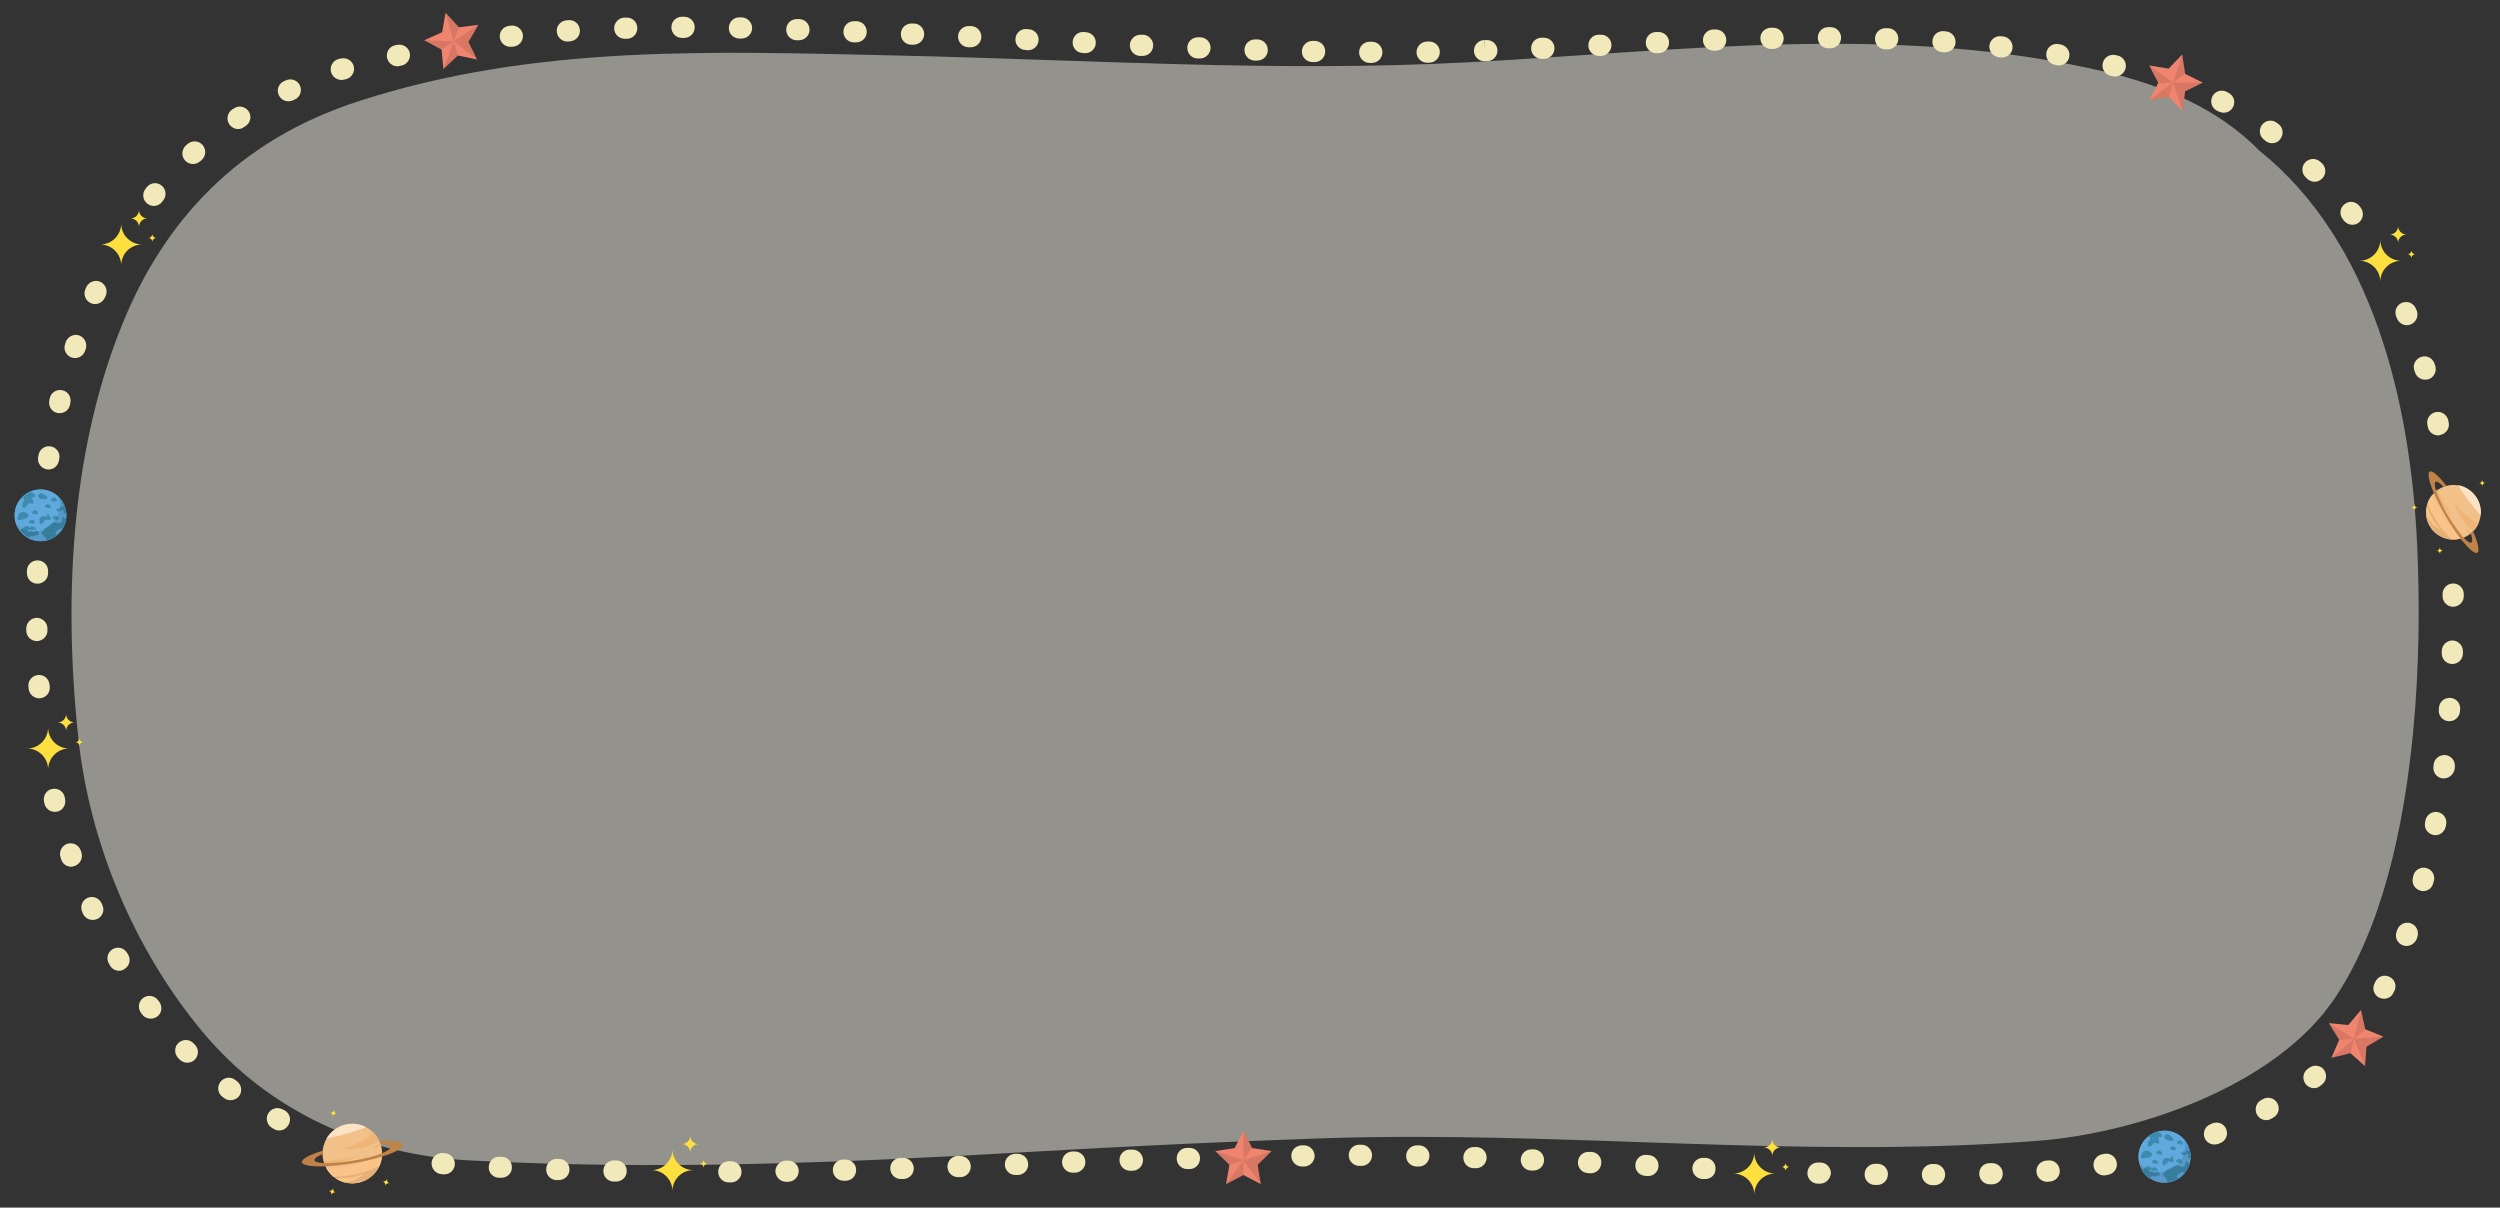 <?xml version="1.0" encoding="utf-8"?>
<!-- Generator: Adobe Illustrator 23.1.0, SVG Export Plug-In . SVG Version: 6.00 Build 0)  -->
<svg version="1.1" id="레이어_1" xmlns="http://www.w3.org/2000/svg" xmlns:xlink="http://www.w3.org/1999/xlink" x="0px"
	 y="0px" width="1180px" height="570px" viewBox="0 0 1180 570" style="enable-background:new 0 0 1180 570;" xml:space="preserve">
<rect x="0" y="0" width="1180" height="570" fill="#333333" stroke="none"/>
<g>
	<path style="opacity:0.5;fill:#F5F3E9;" d="M58.2,151.9c19.3-47,53.4-85.6,111.3-104.2C252.6,20.8,337,24.3,423.3,26.2
		c89.9,2,179.9,8,269.8,3.2c100.3-5.3,202.2-18.9,301.4,4.7c25.9,6.2,52.4,17,71.8,36.9c53.6,42.9,71.5,118.7,74.6,186.3
		c1.2,26.2,1.1,57.1-1.9,88.2c-4.4,45.9-14.9,92.4-36.6,125.1c-27.8,42-93.5,64.1-139.8,67.8c-112.8,8.9-226.6-5-338.9-1.1
		c-46.5,1.6-93,3.8-139.5,6.5c-87.6,5.1-175.1,8.6-262.8,3.9c-49-2.6-94.6-23.1-125.9-60.8C63.3,448.2,42.3,397.9,37,348.6
		C29.3,276.9,34.9,208.4,58.2,151.9z"/>
	<path style="fill:#F2E9BA;" d="M912.1,559.4c-2.7,0-5-2.2-5-5c0-2.8,2.2-5,5-5l1,0c0,0,0,0,0,0c2.7,0,5,2.2,5,5c0,2.8-2.2,5-5,5
		L912.1,559.4C912.2,559.4,912.1,559.4,912.1,559.4z M886.1,559.3C886,559.3,886,559.3,886.1,559.3l-1.1,0c-2.8,0-5-2.3-4.9-5.1
		c0-2.7,2.3-4.9,5-4.9c0,0,0,0,0.1,0l1,0c2.8,0,5,2.3,4.9,5.1C891,557.1,888.8,559.3,886.1,559.3z M939.2,559c-2.7,0-4.9-2.1-5-4.9
		c-0.1-2.8,2.1-5.1,4.9-5.1l1,0c0.1,0,0.1,0,0.2,0c2.7,0,4.9,2.1,5,4.8c0.1,2.8-2.1,5.1-4.8,5.2l-1,0C939.3,559,939.2,559,939.2,559
		z M859,558.7c0,0-0.1,0-0.1,0l-1,0c-2.8-0.1-4.9-2.4-4.8-5.2s2.4-4.9,5.2-4.8l1,0c2.8,0.1,4.9,2.4,4.9,5.1
		C863.9,556.6,861.7,558.7,859,558.7z M344,558.1c-2.8,0-5-2.2-5-5c0-2.8,2.2-5,5-5l1,0c0,0,0,0,0,0c2.7,0,5,2.2,5,5
		c0,2.8-2.2,5-5,5L344,558.1C344,558.1,344,558.1,344,558.1z M371,557.8c-2.7,0-4.9-2.2-5-4.9c0-2.8,2.2-5,4.9-5.1l1,0
		c0,0,0,0,0.1,0c2.7,0,5,2.2,5,4.9c0,2.8-2.2,5-4.9,5.1L371,557.8C371.1,557.8,371.1,557.8,371,557.8z M966.2,557.8
		c-2.6,0-4.8-2-5-4.7c-0.2-2.8,1.9-5.1,4.7-5.3l1-0.1c2.7-0.2,5.1,1.9,5.3,4.7c0.2,2.8-1.9,5.1-4.7,5.3l-1,0.1
		C966.4,557.8,966.3,557.8,966.2,557.8z M290.8,557.7c0,0-0.1,0-0.1,0l-1,0c-2.8,0-5-2.3-4.9-5.1c0-2.7,2.3-4.9,5-4.9
		c0,0,0.1,0,0.1,0l1,0c2.8,0.1,5,2.3,4.9,5.1C295.8,555.6,293.5,557.7,290.8,557.7z M398.1,557.3c-2.7,0-4.9-2.2-5-4.9
		c-0.1-2.8,2.1-5.1,4.9-5.1l1,0c2.8,0,5.1,2.1,5.1,4.9s-2.1,5.1-4.9,5.1l-1,0C398.2,557.3,398.1,557.3,398.1,557.3z M263.8,557
		c-0.1,0-0.1,0-0.2,0l-1,0c-2.8-0.1-4.9-2.4-4.8-5.2c0.1-2.8,2.4-4.9,5.2-4.8l1,0c2.8,0.1,4.9,2.4,4.8,5.2
		C268.7,554.9,266.4,557,263.8,557z M425.2,556.5c-2.7,0-4.9-2.1-5-4.9c-0.1-2.8,2.1-5.1,4.9-5.1l1,0c2.8-0.1,5.1,2.1,5.2,4.8
		c0.1,2.8-2.1,5.1-4.8,5.2l-1,0C425.2,556.5,425.2,556.5,425.2,556.5z M804.9,556.5c-0.1,0-0.2,0-0.3,0l-1,0
		c-2.8-0.1-4.9-2.5-4.8-5.2c0.1-2.8,2.5-4.9,5.2-4.8l1,0c2.8,0.1,4.9,2.5,4.7,5.2C809.8,554.4,807.6,556.5,804.9,556.5z
		 M236.7,555.9c-0.1,0-0.2,0-0.3,0l-1,0c-2.8-0.1-4.9-2.5-4.7-5.2c0.1-2.8,2.5-4.9,5.2-4.7l1,0c2.8,0.1,4.9,2.5,4.7,5.2
		C241.6,553.8,239.4,555.9,236.7,555.9z M452.2,555.6c-2.7,0-4.9-2.1-5-4.8c-0.1-2.8,2.1-5.1,4.8-5.2l1,0c2.8-0.1,5.1,2,5.2,4.8
		c0.1,2.8-2,5.1-4.8,5.2l-1,0C452.3,555.6,452.3,555.6,452.2,555.6z M777.9,555.1c-0.1,0-0.2,0-0.3,0l-1-0.1
		c-2.8-0.1-4.9-2.5-4.7-5.2c0.1-2.8,2.5-4.9,5.2-4.7l1,0.1c2.8,0.1,4.9,2.5,4.7,5.3C782.7,553.1,780.5,555.1,777.9,555.1z
		 M993.1,554.8c-2.4,0-4.5-1.7-4.9-4.2c-0.5-2.7,1.4-5.3,4.1-5.8l1-0.2c2.7-0.5,5.3,1.3,5.8,4.1c0.5,2.7-1.3,5.3-4.1,5.8l-1,0.2
		C993.7,554.8,993.4,554.8,993.1,554.8z M479.3,554.6c-2.7,0-4.9-2.1-5-4.8c-0.1-2.8,2-5.1,4.8-5.2l1,0c2.8-0.1,5.1,2,5.2,4.8
		c0.1,2.8-2,5.1-4.8,5.2l-1,0C479.4,554.6,479.3,554.6,479.3,554.6z M209.7,554.3c-0.1,0-0.2,0-0.3,0l-1-0.1
		c-2.8-0.2-4.8-2.6-4.7-5.3s2.6-4.8,5.3-4.7l1,0.1c2.8,0.2,4.8,2.6,4.7,5.3C214.5,552.3,212.3,554.3,209.7,554.3z M750.8,553.8
		c-0.1,0-0.2,0-0.3,0l-1-0.1c-2.8-0.1-4.9-2.5-4.7-5.3c0.1-2.8,2.5-4.9,5.3-4.7l1,0c2.8,0.1,4.9,2.5,4.7,5.2
		C755.7,551.7,753.5,553.8,750.8,553.8z M506.3,553.5c-2.7,0-4.9-2.1-5-4.8c-0.1-2.8,2-5.1,4.8-5.2l1,0c2.8-0.1,5.1,2.1,5.2,4.8
		c0.1,2.8-2.1,5.1-4.8,5.2l-1,0C506.4,553.5,506.4,553.5,506.3,553.5z M533.4,552.6c-2.7,0-4.9-2.1-5-4.9c-0.1-2.8,2.1-5.1,4.9-5.1
		l1,0c2.8-0.1,5.1,2.1,5.2,4.8c0.1,2.8-2.1,5.1-4.8,5.2l-1,0C533.5,552.6,533.4,552.6,533.4,552.6z M723.8,552.5c-0.1,0-0.1,0-0.2,0
		l-1,0c-2.8-0.1-4.9-2.5-4.8-5.2c0.1-2.8,2.5-4.9,5.2-4.8l1,0c2.8,0.1,4.9,2.5,4.8,5.2C728.7,550.4,726.5,552.5,723.8,552.5z
		 M560.4,551.8c-2.7,0-4.9-2.1-5-4.9c-0.1-2.8,2.1-5.1,4.9-5.1l1,0c2.8-0.1,5.1,2.1,5.1,4.9s-2.1,5.1-4.9,5.1l-1,0
		C560.5,551.8,560.5,551.8,560.4,551.8z M696.7,551.4c-0.1,0-0.1,0-0.2,0l-1,0c-2.8-0.1-4.9-2.4-4.8-5.2c0.1-2.8,2.4-4.9,5.2-4.8
		l1,0c2.8,0.1,4.9,2.4,4.8,5.2C701.6,549.2,699.4,551.4,696.7,551.4z M669.7,550.6c0,0-0.1,0-0.1,0l-1,0c-2.8-0.1-5-2.3-4.9-5.1
		c0.1-2.8,2.4-4.9,5.1-4.9l1,0c2.8,0.1,5,2.3,4.9,5.1C674.6,548.4,672.4,550.6,669.7,550.6z M614.5,550.6c-2.7,0-4.9-2.2-5-4.9
		c-0.1-2.8,2.1-5,4.9-5.1l1,0c0,0,0.1,0,0.1,0c2.7,0,4.9,2.2,5,4.9c0,2.8-2.2,5-4.9,5.1l-1,0C614.6,550.6,614.6,550.6,614.5,550.6z
		 M642.6,550.3C642.6,550.3,642.6,550.3,642.6,550.3l-1,0c-2.8,0-5-2.3-5-5c0-2.8,2.2-5,5-5c0,0,0,0,0,0l1,0c2.8,0,5,2.3,5,5
		C647.6,548.1,645.4,550.3,642.6,550.3z M1045.2,540.2c-2,0-3.9-1.2-4.6-3.1c-1-2.6,0.2-5.5,2.8-6.5l0.9-0.4c2.6-1,5.5,0.2,6.5,2.8
		c1,2.6-0.2,5.5-2.8,6.5l-0.9,0.4C1046.5,540.1,1045.8,540.2,1045.2,540.2z M131.8,533.6c-0.8,0-1.6-0.2-2.3-0.6l-0.9-0.5
		c-2.4-1.3-3.4-4.3-2.1-6.8c1.3-2.4,4.3-3.4,6.8-2.1l0.9,0.4c2.5,1.3,3.4,4.3,2.1,6.7C135.3,532.6,133.6,533.6,131.8,533.6z
		 M1069.7,528.7c-1.8,0-3.5-0.9-4.4-2.6c-1.3-2.4-0.5-5.5,1.9-6.8l0.9-0.5c2.4-1.4,5.5-0.5,6.8,1.9c1.4,2.4,0.5,5.5-1.9,6.8
		l-0.9,0.5C1071.3,528.5,1070.5,528.7,1069.7,528.7z M108.8,519.3c-1,0-2.1-0.3-3-1l-0.8-0.6c-2.2-1.6-2.7-4.8-1-7
		c1.6-2.2,4.8-2.7,7-1l0.8,0.6c2.2,1.6,2.7,4.8,1.1,7C111.9,518.6,110.4,519.3,108.8,519.3z M1092.2,513.6c-1.5,0-2.9-0.6-3.9-1.9
		c-1.7-2.1-1.4-5.3,0.7-7l0.8-0.6c2.1-1.7,5.3-1.4,7,0.7s1.4,5.3-0.7,7l-0.8,0.6C1094.4,513.3,1093.3,513.6,1092.2,513.6z
		 M88.4,501.6c-1.3,0-2.6-0.5-3.6-1.5l-0.7-0.7c-1.9-2-1.9-5.2,0.1-7.1c2-1.9,5.2-1.9,7.1,0.1l0.7,0.7c1.9,2,1.9,5.1-0.1,7.1
		C91,501.1,89.7,501.6,88.4,501.6z M71.1,480.8c-1.5,0-3.1-0.7-4-2l-0.6-0.8c-1.6-2.2-1.1-5.4,1.1-7c2.2-1.6,5.4-1.1,7,1.1l0.6,0.8
		c1.6,2.2,1.2,5.4-1.1,7C73.1,480.5,72.1,480.8,71.1,480.8z M1125.3,471.4c-0.8,0-1.5-0.2-2.3-0.5c-2.5-1.2-3.5-4.3-2.2-6.7l0.4-0.9
		c1.2-2.5,4.2-3.5,6.7-2.2c2.5,1.2,3.5,4.2,2.2,6.7l-0.5,0.9C1128.9,470.4,1127.1,471.4,1125.3,471.4z M56.2,458.2
		c-1.7,0-3.4-0.9-4.3-2.5l-0.5-0.9c-1.4-2.4-0.6-5.4,1.8-6.8c2.4-1.4,5.4-0.6,6.8,1.8l0.5,0.8c1.4,2.4,0.6,5.4-1.8,6.8
		C57.9,458,57.1,458.2,56.2,458.2z M1135.9,446.5c-0.6,0-1.1-0.1-1.7-0.3c-2.6-0.9-4-3.8-3-6.4l0.3-0.9c0.9-2.6,3.8-4,6.4-3.1
		c2.6,0.9,4,3.8,3.1,6.4l-0.3,1C1139.8,445.2,1137.9,446.5,1135.9,446.5z M43.7,434.2c-1.9,0-3.7-1.1-4.5-2.9l-0.4-0.9
		c-1.1-2.5,0-5.5,2.5-6.6c2.5-1.1,5.5,0,6.6,2.5l0.4,0.9c1.2,2.5,0.1,5.5-2.5,6.6C45.1,434.1,44.4,434.2,43.7,434.2z M1143.7,420.6
		c-0.4,0-0.8-0.1-1.2-0.2c-2.7-0.7-4.3-3.4-3.6-6.1l0.2-1c0.7-2.7,3.4-4.3,6.1-3.6c2.7,0.7,4.3,3.4,3.6,6.1l-0.3,1
		C1148,419.1,1146,420.6,1143.7,420.6z M33.6,409.1c-2.1,0-4-1.3-4.7-3.4l-0.3-1c-0.9-2.6,0.5-5.5,3.1-6.4c2.6-0.9,5.5,0.5,6.4,3.1
		l0.3,0.9c0.9,2.6-0.5,5.5-3.1,6.4C34.7,409,34.1,409.1,33.6,409.1z M1149.5,394.2c-0.3,0-0.6,0-0.9-0.1c-2.7-0.5-4.5-3.1-4-5.8
		l0.2-1c0.5-2.7,3.1-4.5,5.8-4c2.7,0.5,4.5,3.1,4,5.8l-0.2,1C1153.9,392.5,1151.8,394.2,1149.5,394.2z M25.9,383.2
		c-2.3,0-4.3-1.5-4.9-3.8l-0.2-1c-0.6-2.7,1-5.4,3.7-6c2.7-0.6,5.4,1,6,3.7l0.2,1c0.6,2.7-1,5.4-3.7,6
		C26.7,383.1,26.3,383.2,25.9,383.2z M1153.5,367.4c-0.2,0-0.4,0-0.6,0c-2.7-0.3-4.7-2.8-4.3-5.6l0.1-1c0.3-2.7,2.8-4.7,5.6-4.4
		c2.7,0.3,4.7,2.8,4.4,5.6l-0.1,1C1158.1,365.5,1156,367.4,1153.5,367.4z M1156.1,340.4c-0.1,0-0.2,0-0.4,0
		c-2.8-0.2-4.8-2.6-4.6-5.4l0.1-1c0.2-2.8,2.6-4.8,5.4-4.6c2.8,0.2,4.8,2.6,4.6,5.4l-0.1,1C1160.9,338.4,1158.7,340.4,1156.1,340.4z
		 M18.5,329.6c-2.6,0-4.8-2-5-4.7l-0.1-1c-0.2-2.8,1.9-5.1,4.7-5.3c2.8-0.2,5.1,1.9,5.3,4.7l0.1,1c0.2,2.8-1.9,5.1-4.7,5.3
		C18.7,329.6,18.6,329.6,18.5,329.6z M1157.5,313.4c-0.1,0-0.1,0-0.2,0c-2.8-0.1-4.9-2.4-4.8-5.2l0-1c0.1-2.8,2.4-4.9,5.1-4.9
		c2.8,0.1,4.9,2.4,4.9,5.1l0,1C1162.5,311.3,1160.2,313.4,1157.5,313.4z M17.4,302.6c-2.7,0-5-2.2-5-4.9l0-1c0-2.8,2.2-5,4.9-5.1
		c2.7,0,5,2.2,5.1,4.9l0,1C22.5,300.2,20.3,302.5,17.4,302.6C17.5,302.6,17.4,302.6,17.4,302.6z M1157.9,286.4c-2.7,0-5-2.2-5-5l0-1
		c0-2.8,2.2-5,5-5c0,0,0,0,0,0c2.7,0,5,2.2,5,5l0,1C1162.9,284.1,1160.7,286.3,1157.9,286.4C1157.9,286.4,1157.9,286.4,1157.9,286.4
		z M17.7,275.5c-0.1,0-0.1,0-0.2,0c-2.8-0.1-4.9-2.4-4.8-5.2l0-1c0.1-2.8,2.4-4.9,5.2-4.8c2.8,0.1,4.9,2.4,4.8,5.2l0,1
		C22.6,273.4,20.4,275.5,17.7,275.5z M22.9,221.6c-0.3,0-0.5,0-0.8-0.1c-2.7-0.4-4.6-3-4.1-5.7l0.2-1c0.4-2.7,3-4.6,5.7-4.1
		c2.7,0.4,4.6,3,4.1,5.7l-0.2,1C27.4,219.9,25.3,221.6,22.9,221.6z M1150.8,205.5c-2.4,0-4.5-1.7-4.9-4.1l-0.2-1
		c-0.5-2.7,1.2-5.3,4-5.9c2.7-0.5,5.3,1.2,5.9,4l0.2,1c0.5,2.7-1.3,5.3-4,5.8C1151.4,205.5,1151.1,205.5,1150.8,205.5z M28.2,195
		c-0.4,0-0.8,0-1.2-0.1c-2.7-0.6-4.3-3.3-3.7-6l0.2-1c0.6-2.7,3.3-4.3,6-3.7c2.7,0.6,4.3,3.3,3.7,6l-0.2,1
		C32.5,193.5,30.4,195,28.2,195z M1144.6,179.2c-2.2,0-4.2-1.5-4.8-3.7l-0.3-0.9c-0.8-2.7,0.8-5.4,3.5-6.2c2.7-0.8,5.4,0.8,6.2,3.5
		l0.3,1c0.7,2.7-0.8,5.4-3.5,6.2C1145.5,179.1,1145.1,179.2,1144.6,179.2z M35.5,169c-0.5,0-1-0.1-1.6-0.2c-2.6-0.9-4.1-3.7-3.2-6.3
		l0.3-1c0.9-2.6,3.7-4,6.3-3.2c2.6,0.9,4,3.7,3.2,6.3l-0.3,0.9C39.5,167.6,37.6,169,35.5,169z M44.4,143.5c-0.5,0-1-0.2-1.5-0.4
		c-2.5-1.1-3.7-4-2.6-6.6l0.4-0.9c1.1-2.5,4.1-3.7,6.6-2.6c2.5,1.1,3.7,4.1,2.6,6.6l-0.4,0.9C48.5,142.6,46.5,143.7,44.4,143.5z
		 M1136.1,153.5c-2,0-3.9-1.2-4.7-3.2l-0.4-0.9c-1-2.6,0.2-5.5,2.8-6.5c2.6-1,5.5,0.2,6.5,2.8l0.4,0.9c1,2.6-0.3,5.5-2.8,6.5
		C1137.3,153.4,1136.7,153.5,1136.1,153.5z M1110.3,106.1c-1.5,0-3-0.7-4-2l-0.6-0.8c-1.7-2.2-1.2-5.3,1-7c2.2-1.7,5.3-1.2,7,1
		l0.6,0.8c1.6,2.2,1.2,5.3-1,7C1112.4,105.8,1111.4,106.1,1110.3,106.1z M72.6,97.2c-1.1,0-2.2-0.4-3.1-1.1c-2.2-1.7-2.5-4.9-0.8-7
		l0.6-0.8c1.7-2.1,4.9-2.5,7-0.7c2.1,1.7,2.5,4.9,0.7,7l-0.6,0.8C75.5,96.5,74.1,97.2,72.6,97.2z M1092.5,85.8
		c-1.2,0-2.5-0.5-3.5-1.4l-0.7-0.7c-2-1.9-2.1-5.1-0.2-7.1c1.9-2,5.1-2.1,7.1-0.2l0.8,0.7c2,1.9,2.1,5.1,0.1,7.1
		C1095.1,85.3,1093.8,85.8,1092.5,85.8z M91.1,77.4c-1.4,0-2.7-0.5-3.7-1.6c-1.9-2-1.7-5.2,0.3-7.1l0.8-0.7c2.1-1.8,5.2-1.7,7.1,0.4
		c1.8,2.1,1.7,5.2-0.4,7.1l-0.7,0.6C93.5,77,92.3,77.4,91.1,77.4z M1072.4,67.6c-1.1,0-2.2-0.4-3.1-1.1l-0.7-0.6
		c-2.2-1.7-2.6-4.8-0.9-7c1.7-2.2,4.8-2.6,7-0.9c0.3,0.2,0.6,0.4,0.8,0.6c2.2,1.7,2.5,4.9,0.8,7C1075.4,67,1073.9,67.6,1072.4,67.6z
		 M112.4,60.9c-1.6,0-3.2-0.8-4.2-2.3c-1.5-2.3-0.9-5.4,1.4-6.9l0.9-0.6c2.3-1.5,5.4-0.8,6.9,1.5c1.5,2.3,0.8,5.4-1.5,6.9l-0.8,0.5
		C114.3,60.6,113.4,60.9,112.4,60.9z M1049.6,53.2c-0.8,0-1.5-0.2-2.2-0.5l-0.9-0.4c-2.5-1.2-3.5-4.2-2.3-6.7
		c1.2-2.5,4.2-3.5,6.7-2.3l0.9,0.5c2.5,1.2,3.5,4.2,2.2,6.7C1053.2,52.2,1051.4,53.2,1049.6,53.2z M136.1,47.8
		c-1.9,0-3.7-1.1-4.5-2.9c-1.2-2.5-0.1-5.5,2.5-6.6l0.9-0.4c2.5-1.1,5.5,0,6.6,2.5c1.1,2.5,0,5.5-2.5,6.6l-0.9,0.4
		C137.5,47.7,136.8,47.8,136.1,47.8z M160.1,37.6c-1.9-0.4-3.4-1.8-3.9-3.8c-0.6-2.7,1.1-5.4,3.8-6l1-0.2c2.7-0.6,5.4,1.1,6,3.8
		c0.6,2.7-1.1,5.4-3.8,6l-0.9,0.2C161.5,37.8,160.7,37.8,160.1,37.6z M998.4,36.1c-0.4,0-0.7,0-1.1-0.1l-1-0.2
		c-2.7-0.6-4.4-3.3-3.8-6c0.6-2.7,3.3-4.4,6-3.8l1,0.2c2.7,0.6,4.4,3.3,3.8,6C1002.7,34.5,1000.7,36.1,998.4,36.1z M187.6,31.3
		c-2.3,0-4.3-1.6-4.9-3.9c-0.6-2.7,1-5.4,3.7-6l1-0.2c2.7-0.6,5.4,1.1,6,3.7c0.6,2.7-1.1,5.4-3.7,6l-1,0.2
		C188.3,31.2,187.9,31.3,187.6,31.3z M971.8,30.9c-0.3,0-0.6,0-0.8-0.1l-1-0.2c-2.7-0.4-4.6-3-4.1-5.7c0.4-2.7,3-4.6,5.7-4.1l1,0.2
		c2.7,0.5,4.6,3,4.1,5.8C976.3,29.2,974.2,30.9,971.8,30.9z M647.5,29.7C647.5,29.7,647.5,29.7,647.5,29.7l-1,0c-2.8,0-5-2.3-5-5
		c0-2.8,2.2-5,5-5c0,0,0,0,0,0l1,0c2.8,0,5,2.3,5,5C652.5,27.4,650.3,29.7,647.5,29.7z M673.6,29.6c-2.7,0-5-2.2-5-4.9
		c0-2.8,2.2-5,4.9-5.1l1,0c0,0,0,0,0.1,0c2.7,0,5,2.2,5,4.9c0,2.8-2.2,5-4.9,5.1L673.6,29.6C673.7,29.6,673.6,29.6,673.6,29.6z
		 M620.5,29.3C620.4,29.3,620.4,29.3,620.5,29.3l-1.1,0c-2.8-0.1-5-2.3-4.9-5.1s2.3-4.9,5.1-4.9l1,0c2.8,0.1,5,2.3,4.9,5.1
		C625.4,27.2,623.2,29.3,620.5,29.3z M700.7,28.9c-2.7,0-4.9-2.1-5-4.8c-0.1-2.8,2.1-5.1,4.8-5.2l0.2,5l-0.1-5l1,0
		c2.8-0.1,5.1,2.1,5.2,4.8c0.1,2.8-2.1,5.1-4.8,5.2l-0.9,0c0,0-0.1,0-0.1,0C700.8,28.9,700.7,28.9,700.7,28.9z M593.4,28.6
		c-0.1,0-0.1,0-0.2,0l-1,0c-2.8-0.1-4.9-2.4-4.8-5.2c0.1-2.8,2.4-4.9,5.2-4.8l1,0c2.8,0.1,4.9,2.4,4.8,5.2
		C598.3,26.5,596.1,28.6,593.4,28.6z M727.7,27.8c-2.7,0-4.9-2.1-5-4.8c-0.1-2.8,2-5.1,4.8-5.2l1,0c2.8-0.1,5.1,2,5.2,4.8
		c0.1,2.8-2,5.1-4.8,5.2l-1,0C727.9,27.8,727.8,27.8,727.7,27.8z M566.4,27.6c-0.1,0-0.1,0-0.2,0l-1,0c-2.8-0.1-4.9-2.4-4.8-5.2
		c0.1-2.8,2.5-4.9,5.2-4.8l1,0c2.8,0.1,4.9,2.4,4.8,5.2C571.2,25.5,569,27.6,566.4,27.6z M945,27.1c-0.2,0-0.4,0-0.6,0l-1-0.1
		c-2.7-0.3-4.7-2.8-4.4-5.5c0.3-2.7,2.8-4.7,5.5-4.4l1,0.1c2.7,0.3,4.7,2.8,4.4,5.5C949.7,25.3,947.5,27.1,945,27.1z M754.7,26.4
		c-2.6,0-4.9-2.1-5-4.8c-0.1-2.8,2-5.1,4.7-5.2l1,0c2.8-0.2,5.1,2,5.2,4.7c0.1,2.8-2,5.1-4.7,5.3l-1,0.1
		C754.9,26.4,754.8,26.4,754.7,26.4z M539.3,26.4c-0.1,0-0.2,0-0.2,0l-1,0c-2.8-0.1-4.9-2.5-4.8-5.2c0.1-2.8,2.5-4.9,5.2-4.8l1,0
		c2.8,0.1,4.9,2.5,4.8,5.2C544.2,24.3,542,26.4,539.3,26.4z M781.8,25.1c-2.7,0-4.9-2.1-5-4.8c-0.1-2.8,2-5.1,4.8-5.2l1,0
		c2.8-0.1,5.1,2,5.2,4.8c0.1,2.8-2,5.1-4.8,5.2l-1,0C781.9,25.1,781.9,25.1,781.8,25.1z M512.3,25.1c-0.1,0-0.2,0-0.3,0l-1-0.1
		c-2.8-0.1-4.9-2.5-4.7-5.2c0.1-2.8,2.5-4.9,5.2-4.7l1,0.1c2.8,0.1,4.9,2.5,4.7,5.2C517.1,23,514.9,25.1,512.3,25.1z M918.1,24.7
		c-0.1,0-0.2,0-0.4,0l-1-0.1c-2.8-0.2-4.8-2.6-4.6-5.3c0.2-2.8,2.6-4.8,5.3-4.6l1,0.1c2.8,0.2,4.8,2.6,4.6,5.3
		C922.9,22.7,920.7,24.7,918.1,24.7z M808.8,23.9c-2.7,0-4.9-2.1-5-4.8c-0.1-2.8,2-5.1,4.8-5.2l1,0c0.1,0,0.1,0,0.2,0
		c2.7,0,4.9,2.1,5,4.8c0.1,2.8-2,5.1-4.8,5.2l-1,0C809,23.9,808.9,23.9,808.8,23.9z M485.3,23.7c-0.1,0-0.2,0-0.3,0l-1-0.1
		c-2.8-0.1-4.9-2.5-4.7-5.2c0.1-2.8,2.5-4.9,5.2-4.7l1,0.1c2.8,0.1,4.9,2.5,4.7,5.2C490.1,21.6,487.9,23.7,485.3,23.7z M891,23.3
		c-0.1,0-0.1,0-0.2,0l-1,0c-2.8-0.1-4.9-2.4-4.8-5.2c0.1-2.8,2.4-4.9,5.2-4.8l1,0c2.8,0.1,4.9,2.4,4.8,5.2
		C895.9,21.2,893.7,23.3,891,23.3z M835.9,23.1c-2.7,0-4.9-2.2-5-4.9c-0.1-2.8,2.1-5,4.9-5.1l1,0c2.8-0.1,5,2.1,5.1,4.9
		c0.1,2.8-2.1,5-4.9,5.1l-1,0C836,23.1,835.9,23.1,835.9,23.1z M864,22.8C864,22.8,864,22.8,864,22.8l-1,0c-2.8,0-5-2.2-5-5
		c0-2.8,2.2-5,5-5c0,0,0,0,0,0l1,0c2.8,0,5,2.3,5,5C869,20.6,866.7,22.8,864,22.8z M458.2,22.3c-0.1,0-0.2,0-0.2,0l-1,0
		c-2.8-0.1-4.9-2.5-4.8-5.2c0.1-2.8,2.5-4.9,5.2-4.8l1,0c2.8,0.1,4.9,2.5,4.8,5.2C463.1,20.2,460.9,22.3,458.2,22.3z M240.9,22.1
		c-2.5,0-4.7-1.9-5-4.4c-0.3-2.7,1.6-5.2,4.4-5.5l1-0.1c2.7-0.3,5.2,1.7,5.5,4.4c0.3,2.7-1.7,5.2-4.4,5.5l-1,0.1
		C241.3,22.1,241.1,22.1,240.9,22.1z M431.2,21.1c-0.1,0-0.1,0-0.2,0l-1,0c-2.8-0.1-4.9-2.4-4.8-5.2c0.1-2.8,2.4-4.9,5.2-4.8l1,0
		c2.8,0.1,4.9,2.4,4.8,5.2C436.1,19,433.8,21.1,431.2,21.1z M404.1,20c-0.1,0-0.1,0-0.2,0l-1,0c-2.8-0.1-4.9-2.4-4.8-5.2
		c0.1-2.8,2.4-4.9,5.2-4.8l1,0c2.8,0.1,4.9,2.4,4.8,5.2C409,17.9,406.8,20,404.1,20z M267.8,19.6c-2.6,0-4.8-2-5-4.7
		c-0.2-2.8,1.9-5.1,4.6-5.3l1-0.1c2.8-0.2,5.1,1.9,5.3,4.7c0.2,2.8-1.9,5.1-4.7,5.3l-1,0.1C268.1,19.6,268,19.6,267.8,19.6z
		 M377.1,19c-0.1,0-0.1,0-0.2,0l-1,0c-2.8-0.1-4.9-2.4-4.8-5.2c0.1-2.8,2.4-4.9,5.2-4.8l1,0c2.8,0.1,4.9,2.4,4.8,5.2
		C382,16.9,379.8,19,377.1,19z M294.9,18.3c-2.7,0-4.9-2.1-5-4.8c-0.1-2.8,2.1-5.1,4.8-5.2l1,0c2.8-0.1,5.1,2.1,5.1,4.9
		c0.1,2.8-2.1,5.1-4.9,5.1l-1,0C295,18.3,294.9,18.3,294.9,18.3z M350,18.2c0,0-0.1,0-0.1,0l-1,0c-2.8-0.1-5-2.3-4.9-5.1
		c0.1-2.8,2.3-5,5.1-4.9l1,0c2.8,0.1,4.9,2.4,4.9,5.1C355,16,352.7,18.2,350,18.2z M321.9,17.9c-2.8,0-5-2.2-5-5c0-2.8,2.2-5,5-5h1
		c2.8,0,5,2.2,5,5s-2.2,5-5,5H321.9C322,17.9,321.9,17.9,321.9,17.9z"/>
	<g id="Saturn_10_">
		<path style="fill:#F2C089;" d="M180.1,547.2c-1.5,7.6-8.9,12.6-16.5,11.1c-7.6-1.5-12.6-8.9-11.1-16.5c1.5-7.6,8.9-12.6,16.5-11.1
			C176.6,532.2,181.6,539.6,180.1,547.2z"/>
		<g>
			<path style="fill:#EEB576;" d="M161.4,542.2c0,0,8,1.9,17.6-3.8c-0.7-1.5-1.7-2.8-2.8-4C173.7,537.2,169.3,540.2,161.4,542.2z"/>
			<path style="fill:#E6B176;" d="M179.2,550.1c-8.3,4.1-16.7,5-21.9,5.1c0.4,0.3,0.7,0.6,1.1,0.9c3.2,0.2,8.7,0.1,13.4-2.2
				c0,0-2.7,3.3-9.3,4.1c0.4,0.1,0.7,0.2,1.1,0.3c1.1,0.2,2.1,0.3,3.1,0.3c1.4-0.3,2.8-0.8,4.2-1.5c0,0-0.4,0.4-1.1,1
				C173.9,557.1,177.4,554.1,179.2,550.1z"/>
			<path style="fill:#FDE2C5;" d="M169,530.7c-6-1.2-11.9,1.7-14.9,6.7c5.4-1.1,12.7-2.9,18.7-5.4C171.6,531.4,170.4,531,169,530.7z
				"/>
			<path style="fill:#EEB576;" d="M170.1,544.8c-4.3,2.3-11.9,3-17.4,3.1c0.1,0.6,0.3,1.2,0.5,1.7
				C164.9,548.8,170.1,544.8,170.1,544.8z"/>
			<path style="fill:#FAC488;" d="M180.3,543.8c-5,3.1-15,8.3-26.3,7.6c0.6,1,1.2,1.9,2,2.8c0.4,0.4,0.8,0.8,1.2,1.2
				c5.3-0.1,13.6-1,21.9-5.1c0.2-0.5,0.4-1,0.6-1.5c0.1-0.5,0.3-1,0.4-1.4C180.3,546,180.4,544.9,180.3,543.8z"/>
			<path style="fill:#FAC488;" d="M171.8,554c-4.7,2.3-10.2,2.4-13.4,2.2c1.2,0.8,2.6,1.5,4.1,1.9C169.1,557.2,171.8,554,171.8,554z
				"/>
			<path style="fill:#F2C089;" d="M166.7,558.5c1,0,2.1-0.2,3-0.4c0.8-0.6,1.1-1,1.1-1C169.6,557.7,168.1,558.2,166.7,558.5z"/>
			<path style="fill:#EEB576;" d="M175.4,541.9c0,0,2.2,0,4.5-0.9c-0.1-0.4-0.2-0.8-0.4-1.2C178.3,540.5,176.9,541.3,175.4,541.9z"
				/>
		</g>
		<g>
			<path style="fill:#C08347;" d="M190.2,540.4c-0.3-1.5-4.7-2.1-11.1-1.9c0.2,0.5,0.4,1,0.6,1.5c2.7,0.1,4.5,0.6,4.6,1.4
				c0.1,0.8-1.3,1.8-3.9,2.9c-3.2,1.3-8,2.6-13.5,3.5c-5.5,0.9-10.5,1.3-13.9,1.2c-2.7-0.1-4.5-0.6-4.6-1.4
				c-0.1-0.8,1.3-1.8,3.9-2.9c0-0.5,0-1,0.1-1.6c-6.2,1.9-10.1,3.9-9.9,5.5c0.3,1.5,4.7,2.1,11.1,1.9c3.9-0.2,8.5-0.7,13.5-1.5
				c5-0.9,9.5-1.9,13.2-3.1C186.5,544,190.4,541.9,190.2,540.4z"/>
		</g>
	</g>
	<g id="Star_14_">
		<g>
			<path style="fill:#FDDF3F;" d="M159,525.9c-0.8-0.3-1.3-1.1-1.1-2c-0.3,0.8-1.1,1.3-2,1.1c0.8,0.3,1.3,1.1,1.1,2
				C157.3,526.1,158.2,525.6,159,525.9z"/>
		</g>
		<g>
			<path style="fill:#FDDF3F;" d="M158.4,562.9c-0.8-0.3-1.3-1.1-1.1-2c-0.3,0.8-1.1,1.3-2,1.1c0.8,0.3,1.3,1.1,1.1,2
				C156.7,563.1,157.6,562.6,158.4,562.9z"/>
		</g>
		<g>
			<path style="fill:#FDDF3F;" d="M183.8,558.5c-0.8-0.3-1.3-1.1-1.1-2c-0.3,0.8-1.1,1.3-2,1.1c0.8,0.3,1.3,1.1,1.1,2
				C182.1,558.8,183,558.3,183.8,558.5z"/>
		</g>
	</g>
	<g id="Saturn_4_">
		<path style="fill:#F2C089;" d="M1160.2,254.5c-7,1.2-13.7-3.5-14.9-10.5c-1.2-7,3.5-13.7,10.5-14.9c7-1.2,13.7,3.5,14.9,10.5
			C1172,246.6,1167.2,253.3,1160.2,254.5z"/>
		<g>
			<path style="fill:#EEB576;" d="M1158.4,236.8c0,0,1,7.4,9,13.9c1-1.1,1.9-2.3,2.5-3.7C1166.7,245.7,1162.7,242.9,1158.4,236.8z"
				/>
			<path style="fill:#E6B176;" d="M1157.4,254.7c-6.2-5.8-9.8-12.7-11.6-17.1c-0.1,0.4-0.3,0.8-0.4,1.2c0.9,2.8,2.7,7.5,6.2,10.8
				c0,0-3.7-1.3-6.5-6.6c0,0.3,0.1,0.7,0.1,1c0.2,1,0.4,1.9,0.8,2.8c0.7,1.1,1.6,2.2,2.6,3.1c0,0-0.5-0.2-1.3-0.6
				C1149.7,252.4,1153.4,254.5,1157.4,254.7z"/>
			<path style="fill:#FDE2C5;" d="M1170.8,239.6c-1-5.6-5.4-9.7-10.6-10.6c2.7,4.3,6.6,9.9,10.7,14.3
				C1171,242.1,1171,240.8,1170.8,239.6z"/>
			<path style="fill:#EEB576;" d="M1159,245.1c-3.4-2.9-6.4-9.3-8.4-14c-0.5,0.3-0.9,0.7-1.3,1C1153.9,242,1159,245.1,1159,245.1z"
				/>
			<path style="fill:#FAC488;" d="M1163.2,253.6c-4.3-3.2-12-10.2-15.1-20.1c-0.7,0.8-1.3,1.7-1.7,2.6c-0.2,0.5-0.4,1-0.6,1.4
				c1.8,4.5,5.3,11.4,11.6,17.1c0.5,0,1,0,1.5,0c0.4,0,0.9-0.1,1.4-0.2C1161.3,254.3,1162.3,254,1163.2,253.6z"/>
			<path style="fill:#FAC488;" d="M1151.7,249.6c-3.5-3.3-5.4-8-6.2-10.8c-0.3,1.3-0.4,2.8-0.3,4.2
				C1148,248.3,1151.7,249.6,1151.7,249.6z"/>
			<path style="fill:#F2C089;" d="M1146.1,246.7c0.4,0.9,0.8,1.7,1.4,2.5c0.8,0.5,1.3,0.6,1.3,0.6
				C1147.7,248.9,1146.9,247.8,1146.1,246.7z"/>
			<path style="fill:#EEB576;" d="M1163.3,248.7c0,0,0.7,1.9,2.2,3.6c0.3-0.2,0.6-0.5,0.9-0.7
				C1165.3,250.8,1164.2,249.8,1163.3,248.7z"/>
		</g>
		<g>
			<path style="fill:#C08347;" d="M1169.3,260.9c1.2-0.7,0.3-4.7-2-10.2c-0.3,0.3-0.7,0.7-1.1,1c0.8,2.4,0.9,4,0.3,4.4
				s-2-0.5-3.7-2.4c-2.1-2.3-4.8-6-7.4-10.4c-2.6-4.4-4.6-8.6-5.5-11.5c-0.8-2.4-0.9-4-0.3-4.4c0.7-0.4,2,0.5,3.7,2.4
				c0.4-0.2,0.9-0.3,1.4-0.5c-3.6-4.7-6.7-7.4-7.9-6.7c-1.2,0.7-0.3,4.7,2,10.2c1.4,3.3,3.4,7.1,5.7,11.1c2.3,4,4.7,7.5,6.9,10.4
				C1165.1,258.9,1168.1,261.6,1169.3,260.9z"/>
		</g>
	</g>
	<g id="Star_2_">
		<g>
			<path style="fill:#FDDF3F;" d="M1171.7,229.5c-0.1-0.8,0.5-1.5,1.4-1.6c-0.8,0.1-1.5-0.5-1.6-1.4c0.1,0.8-0.5,1.5-1.4,1.6
				C1170.9,228,1171.6,228.6,1171.7,229.5z"/>
		</g>
		<g>
			<path style="fill:#FDDF3F;" d="M1139.7,241c-0.1-0.8,0.5-1.5,1.4-1.6c-0.8,0.1-1.5-0.5-1.6-1.4c0.1,0.8-0.5,1.5-1.4,1.6
				C1138.9,239.6,1139.6,240.2,1139.7,241z"/>
		</g>
		<g>
			<path style="fill:#FDDF3F;" d="M1151.7,261.4c-0.1-0.8,0.5-1.5,1.4-1.6c-0.8,0.1-1.5-0.5-1.6-1.4c0.1,0.8-0.5,1.5-1.4,1.6
				C1150.9,260,1151.6,260.6,1151.7,261.4z"/>
		</g>
	</g>
	<path style="fill:#FDDF3F;" d="M327.3,552.3c-5.4,0-9.9-4.4-9.9-9.9c0,5.4-4.4,9.9-9.9,9.9c5.4,0,9.9,4.4,9.9,9.9
		C317.4,556.7,321.8,552.3,327.3,552.3z"/>
	<path style="fill:#FDDF3F;" d="M329.8,540c-2.2,0-4-1.8-4-4c0,2.2-1.8,4-4,4c2.2,0,4,1.8,4,4C325.8,541.8,327.6,540,329.8,540z"/>
	<path style="fill:#FDDF3F;" d="M334,549.3c-1,0-1.9-0.8-1.9-1.9c0,1-0.8,1.9-1.9,1.9c1,0,1.9,0.8,1.9,1.9
		C332.1,550.1,333,549.3,334,549.3z"/>
	<path style="fill:#FDDF3F;" d="M32.6,353.3c-5.4,0-9.9-4.4-9.9-9.9c0,5.4-4.4,9.9-9.9,9.9c5.4,0,9.9,4.4,9.9,9.9
		C22.8,357.7,27.2,353.3,32.6,353.3z"/>
	<path style="fill:#FDDF3F;" d="M35.2,341c-2.2,0-4-1.8-4-4c0,2.2-1.8,4-4,4c2.2,0,4,1.8,4,4C31.2,342.8,33,341,35.2,341z"/>
	<path style="fill:#FDDF3F;" d="M39.4,350.3c-1,0-1.9-0.8-1.9-1.9c0,1-0.8,1.9-1.9,1.9c1,0,1.9,0.8,1.9,1.9
		C37.5,351.1,38.3,350.3,39.4,350.3z"/>
	<path style="fill:#FDDF3F;" d="M67.1,115.4c-5.4,0-9.9-4.4-9.9-9.9c0,5.4-4.4,9.9-9.9,9.9c5.4,0,9.9,4.4,9.9,9.9
		C57.2,119.8,61.6,115.4,67.1,115.4z"/>
	<path style="fill:#FDDF3F;" d="M69.6,103.1c-2.2,0-4-1.8-4-4c0,2.2-1.8,4-4,4c2.2,0,4,1.8,4,4C65.6,104.9,67.4,103.1,69.6,103.1z"
		/>
	<path style="fill:#FDDF3F;" d="M73.8,112.3c-1,0-1.9-0.8-1.9-1.9c0,1-0.8,1.9-1.9,1.9c1,0,1.9,0.8,1.9,1.9
		C71.9,113.2,72.8,112.3,73.8,112.3z"/>
	<path style="fill:#FDDF3F;" d="M837.9,553.9c-5.4,0-9.9-4.4-9.9-9.9c0,5.4-4.4,9.9-9.9,9.9c5.4,0,9.9,4.4,9.9,9.9
		C828.1,558.3,832.5,553.9,837.9,553.9z"/>
	<path style="fill:#FDDF3F;" d="M840.5,541.6c-2.2,0-4-1.8-4-4c0,2.2-1.8,4-4,4c2.2,0,4,1.8,4,4
		C836.5,543.4,838.3,541.6,840.5,541.6z"/>
	<path style="fill:#FDDF3F;" d="M844.7,550.8c-1,0-1.9-0.8-1.9-1.9c0,1-0.8,1.9-1.9,1.9c1,0,1.9,0.8,1.9,1.9
		C842.8,551.7,843.6,550.8,844.7,550.8z"/>
	<path style="fill:#FDDF3F;" d="M1133.4,123.1c-5.4,0-9.9-4.4-9.9-9.9c0,5.4-4.4,9.9-9.9,9.9c5.4,0,9.9,4.4,9.9,9.9
		C1123.5,127.5,1127.9,123.1,1133.4,123.1z"/>
	<path style="fill:#FDDF3F;" d="M1135.9,110.7c-2.2,0-4-1.8-4-4c0,2.2-1.8,4-4,4c2.2,0,4,1.8,4,4
		C1131.9,112.5,1133.7,110.7,1135.9,110.7z"/>
	<path style="fill:#FDDF3F;" d="M1140.1,120c-1,0-1.9-0.8-1.9-1.9c0,1-0.8,1.9-1.9,1.9c1,0,1.9,0.8,1.9,1.9
		C1138.2,120.8,1139.1,120,1140.1,120z"/>
	<polygon style="fill:#EF846F;" points="600.2,543.3 591,541.9 586.9,533.6 582.8,541.9 573.6,543.3 580.3,549.8 578.7,558.9 
		586.9,554.6 595.1,558.9 593.6,549.8 	"/>
	<polygon style="opacity:0.1;" points="591,541.9 586.9,533.6 586.9,547.6 	"/>
	<polygon style="opacity:0.1;" points="593.6,549.8 600.2,543.3 586.9,547.6 	"/>
	<polygon style="opacity:0.1;" points="578.7,558.9 586.9,554.6 586.9,547.6 	"/>
	<polygon style="opacity:0.1;" points="586.9,547.6 595.1,558.9 593.6,549.8 	"/>
	<polygon style="opacity:0.1;" points="573.6,543.3 580.3,549.8 586.9,547.6 	"/>
	<polygon style="fill:#EF846F;" points="1125,489.3 1116.4,485.8 1114.4,476.7 1108.4,483.8 1099.2,482.9 1104.1,490.8 
		1100.4,499.3 1109.4,497.1 1116.3,503.2 1117,494 	"/>
	<polygon style="opacity:0.1;" points="1116.4,485.8 1114.4,476.7 1111.1,490.3 	"/>
	<polygon style="opacity:0.1;" points="1117,494 1125,489.3 1111.1,490.3 	"/>
	<polygon style="opacity:0.1;" points="1100.4,499.3 1109.4,497.1 1111.1,490.3 	"/>
	<polygon style="opacity:0.1;" points="1111.1,490.3 1116.3,503.2 1117,494 	"/>
	<polygon style="opacity:0.1;" points="1099.2,482.9 1104.1,490.8 1111.1,490.3 	"/>
	<polygon style="fill:#EF846F;" points="225.8,11.7 216.6,12.9 210.3,6 208.7,15.2 200.2,19 208.4,23.4 209.3,32.6 216.1,26.2 
		225.2,28.1 221.1,19.8 	"/>
	<polygon style="opacity:0.1;" points="216.6,12.9 210.3,6 214.2,19.5 	"/>
	<polygon style="opacity:0.1;" points="221.1,19.8 225.8,11.7 214.2,19.5 	"/>
	<polygon style="opacity:0.1;" points="209.3,32.6 216.1,26.2 214.2,19.5 	"/>
	<polygon style="opacity:0.1;" points="214.2,19.5 225.2,28.1 221.1,19.8 	"/>
	<polygon style="opacity:0.1;" points="200.2,19 208.4,23.4 214.2,19.5 	"/>
	<polygon style="fill:#EF846F;" points="1039.7,39 1031.4,34.9 1030,25.7 1023.6,32.4 1014.4,30.9 1018.7,39.1 1014.4,47.3 
		1023.6,45.7 1030.1,52.3 1031.4,43.1 	"/>
	<polygon style="opacity:0.1;" points="1031.4,34.9 1030,25.7 1025.7,39 	"/>
	<polygon style="opacity:0.1;" points="1031.4,43.1 1039.7,39 1025.7,39 	"/>
	<polygon style="opacity:0.1;" points="1014.4,47.3 1023.6,45.7 1025.7,39 	"/>
	<polygon style="opacity:0.1;" points="1025.7,39 1030.1,52.3 1031.4,43.1 	"/>
	<polygon style="opacity:0.1;" points="1014.4,30.9 1018.7,39.1 1025.7,39 	"/>
	<g id="Uranus_8_">
		<path style="fill:#5FA9DD;" d="M1033.8,547.7c-1,6.7-7.2,11.3-13.9,10.4c-6.7-1-11.3-7.2-10.4-13.9c1-6.7,7.2-11.3,13.9-10.4
			C1030.1,534.7,1034.8,541,1033.8,547.7z"/>
		<path style="fill:#5FA9DD;" d="M1033.8,547.7c-1,6.7-7.2,11.3-13.9,10.4c-6.7-1-11.3-7.2-10.4-13.9c1-6.7,7.2-11.3,13.9-10.4
			C1030.1,534.7,1034.8,541,1033.8,547.7z"/>
		<g>
			<path style="fill:#3C8BAF;" d="M1033.9,545.6c0-0.2,0-0.5,0-0.7l-0.3,0.2L1033.9,545.6z"/>
			<path style="fill:#3C8BAF;" d="M1016.2,537.8c0.2,0.1,0.4,0.1,0.6,0.2l0.2-0.3l-0.7-1l-0.6,0.3L1016.2,537.8
				C1016.2,537.8,1016.2,537.8,1016.2,537.8z"/>
			<path style="fill:#3C8BAF;" d="M1024.8,546.1c-0.1,0.8-0.7,0.9-1.6,0.5c-0.9-0.4-2.3,0.6-2.4,1.3c0,0,0,0.7-0.1,1.6
				c-0.1,0.9,1.2,0.6,1.7,0c0.5-0.6,0.9-1.2,1.4-1.2c0.6-0.1,1.3,0.2,1.9,0.3s0.2-1.9-0.2-2.6
				C1025.1,545.3,1024.9,545.3,1024.8,546.1z"/>
			<path style="fill:#3C8BAF;" d="M1031.5,549.3c-0.1,1.5-1.3,1.8-3,1c-1.1-0.5-2.6,0.1-3.6,0.9l0-0.1l-2.3,1.2l-1.8,1.8l1.3,1.9
				l0.9,1l-0.5,1c2.2-0.1,4.3-0.9,6.1-2l-1.4-0.5c0.9-1.1,1.5-2,2.5-2.1c0.5,0,1,0,1.6,0.1c0.9-1.1,1.6-2.4,2.1-3.8
				c-0.1-0.3-0.2-0.5-0.3-0.7C1032.1,547.8,1031.6,547.8,1031.5,549.3z"/>
			<path style="fill:#3C8BAF;" d="M1025.9,538c0.2-0.8-1.7-2.2-2.4-2.6c-0.7-0.4-1.7,0.5-1.8,0.7c-0.6,1,1,1.8,1.1,2
				S1025.7,538.8,1025.9,538z"/>
			<path style="fill:#3C8BAF;" d="M1024.2,541.9c-0.3,0.5,1.1,0.8,1.1,0.8s1.1,0.5,1.5,0.1c0.4-0.4,0-1.3-0.7-1.7
				S1024.5,541.5,1024.2,541.9z"/>
			<path style="fill:#3C8BAF;" d="M1017.6,547.5c-0.7-0.4-1.6,0.3-1.9,0.8c-0.3,0.5,1.1,0.8,1.1,0.8s1.1,0.5,1.5,0.1
				C1018.8,548.9,1018.3,547.9,1017.6,547.5z"/>
			<path style="fill:#3C8BAF;" d="M1029,547.1c-0.7-0.4-1.6,0.3-1.9,0.8c-0.3,0.5,1.1,0.8,1.1,0.8s1.1,0.5,1.5,0.1
				C1030.1,548.5,1029.7,547.5,1029,547.1z"/>
			<path style="fill:#3C8BAF;" d="M1030.1,540.1c0.4-0.4,0-1.3-0.7-1.7c-0.7-0.4-1.6,0.3-1.9,0.8c-0.3,0.5,1.1,0.8,1.1,0.8
				S1029.7,540.5,1030.1,540.1z"/>
			<path style="fill:#3C8BAF;" d="M1019.6,543.2c-0.7-0.4-1.6,0.3-1.9,0.8c-0.3,0.5,1.1,0.8,1.1,0.8s1.1,0.5,1.5,0.1
				C1020.8,544.5,1020.4,543.6,1019.6,543.2z"/>
			<path style="fill:#3C8BAF;" d="M1013,543.1c-1.6,0-2.4,1.9-2.5,3c-0.1,1.1,2.6,0.4,2.6,0.4s2.3-0.2,2.7-1.2
				C1016.2,544.4,1014.6,543.1,1013,543.1z"/>
			<path style="fill:#3C8BAF;" d="M1015.8,555l1.4,0.4l0.3-0.4l1.1-0.2l0.3,0.4l0.6-0.5l-0.5-1.4l-0.6-0.4l-0.3,0.2l-1,0.5l-1.7-0.9
				l-0.5,0.8l-0.5-1.2l1.1-0.1l1.1,0.6l0.6-0.3l1.5,0.2l-0.9-1.5l-1.4-0.3l-0.8,0.7l-0.4-0.8l-1.3-0.4c-1.1,0.5-2.2,1.1-3.1,1.9
				c0.9,1.6,2.2,2.9,3.7,4l0.1-0.1L1015.8,555z"/>
			<path style="fill:#3C8BAF;" d="M1032.4,541.6l0.9,0.9l-0.1,0.5l-1.7,0.1l-0.1,1.2l-0.8-0.8l-1.1,0.5l0.4,1l0.9,0.3l1.8-0.8
				l0.3,0.7c0,0-0.4,0.6-0.2,0.9c0.2,0.3,1.1,0.8,1.3,0.9c0-0.5,0.1-0.9,0-1.4l-0.4-0.5l0.3-0.2c-0.1-1.4-0.5-2.8-1-4L1032.4,541.6z
				"/>
			<path style="fill:#3C8BAF;" d="M1014.7,536.5l0.3,0.7c0,0-0.4,0.6-0.2,0.9c0,0,0,0,0,0c-0.5,0.3-0.8,0.7-0.9,1c0,0,0,0.7-0.1,1.6
				c-0.1,0.9,1.2,0.6,1.7,0c0.5-0.6,0.9-1.2,1.4-1.2c0.6-0.1,1.3,0.2,1.9,0.3c0.7,0.2,0.2-1.9-0.2-2.6c0-0.1-0.1-0.1-0.1-0.2
				c0-0.1-0.1-0.2-0.1-0.3c0.8,0.1,2,0.1,2.1-0.4c0.2-0.6-1.1-1.7-2-2.3c-2.2,0.6-4.1,1.7-5.7,3.3l0.1,0L1014.7,536.5z
				 M1016.3,536.7l0.7,1l-0.2,0.3c-0.2,0-0.4-0.1-0.6-0.2c0,0,0,0,0,0l-0.5-0.8L1016.3,536.7z"/>
		</g>
		<path style="opacity:0.1;fill:#010101;" d="M1033.8,547.7c0.5-3.7-0.6-7.2-2.8-9.8c0.4,1.5,0.5,3.2,0.2,4.8
			c-1,6.7-7.2,11.3-13.9,10.4c-3-0.4-5.7-2-7.5-4.1c1.2,4.7,5.1,8.4,10.1,9.1C1026.5,559,1032.8,554.4,1033.8,547.7z"/>
	</g>
	<g id="Uranus_2_">
		
			<ellipse transform="matrix(0.716 -0.698 0.698 0.716 -164.39 82.501)" style="fill:#5FA9DD;" cx="19.2" cy="243.2" rx="12.2" ry="12.2"/>
		
			<ellipse transform="matrix(0.716 -0.698 0.698 0.716 -164.39 82.501)" style="fill:#5FA9DD;" cx="19.2" cy="243.2" rx="12.2" ry="12.2"/>
		<g>
			<path style="fill:#3C8BAF;" d="M31.2,241.3c0-0.2-0.1-0.5-0.1-0.7l-0.3,0.2L31.2,241.3z"/>
			<path style="fill:#3C8BAF;" d="M12.8,236c0.2,0.1,0.4,0.1,0.6,0.1l0.2-0.3l-0.9-0.9l-0.6,0.4L12.8,236
				C12.8,236,12.8,236,12.8,236z"/>
			<path style="fill:#3C8BAF;" d="M22.3,243c0,0.8-0.5,1-1.5,0.7c-1-0.3-2.2,0.9-2.2,1.6c0,0,0.1,0.7,0.1,1.6c0,0.9,1.2,0.5,1.7-0.2
				c0.4-0.7,0.7-1.3,1.2-1.4c0.6-0.1,1.3,0,2,0.1c0.7,0.1-0.1-1.9-0.6-2.5C22.5,242.2,22.3,242.3,22.3,243z"/>
			<path style="fill:#3C8BAF;" d="M29.4,245.3c0.1,1.5-1,1.9-2.8,1.4c-1.2-0.3-2.6,0.4-3.4,1.4l-0.1,0l-2.1,1.5l-1.5,2l1.5,1.7
				l1,0.8l-0.4,1c2.2-0.4,4.1-1.4,5.7-2.8l-1.4-0.3c0.7-1.2,1.2-2.1,2.2-2.4c0.5-0.1,1-0.1,1.6-0.1c0.7-1.2,1.3-2.5,1.6-4
				c-0.2-0.3-0.3-0.5-0.4-0.7C29.7,243.8,29.3,243.9,29.4,245.3z"/>
			<path style="fill:#3C8BAF;" d="M22.4,235c0.1-0.8-2-1.9-2.7-2.2c-0.7-0.3-1.6,0.7-1.7,1c-0.5,1,1.2,1.6,1.4,1.8
				C19.6,235.8,22.3,235.7,22.4,235z"/>
			<path style="fill:#3C8BAF;" d="M21.2,239c-0.3,0.5,1.2,0.7,1.2,0.7s1.1,0.3,1.5-0.1c0.4-0.4-0.2-1.3-1-1.6
				C22.2,237.7,21.4,238.5,21.2,239z"/>
			<path style="fill:#3C8BAF;" d="M15.4,245.4c-0.8-0.3-1.5,0.5-1.8,1c-0.3,0.5,1.2,0.7,1.2,0.7s1.1,0.3,1.5-0.1
				C16.8,246.5,16.2,245.6,15.4,245.4z"/>
			<path style="fill:#3C8BAF;" d="M26.6,243.5c-0.8-0.3-1.5,0.5-1.8,1c-0.3,0.5,1.2,0.7,1.2,0.7s1.1,0.3,1.5-0.1
				C27.9,244.7,27.3,243.8,26.6,243.5z"/>
			<path style="fill:#3C8BAF;" d="M26.8,236.5c0.4-0.4-0.2-1.3-1-1.6c-0.8-0.3-1.5,0.5-1.8,1c-0.3,0.5,1.2,0.7,1.2,0.7
				S26.4,236.9,26.8,236.5z"/>
			<path style="fill:#3C8BAF;" d="M16.9,240.9c-0.8-0.3-1.5,0.5-1.8,1c-0.3,0.5,1.2,0.7,1.2,0.7s1.1,0.3,1.5-0.1
				C18.2,242,17.6,241.1,16.9,240.9z"/>
			<path style="fill:#3C8BAF;" d="M10.4,241.7c-1.6,0.2-2.1,2.2-2.1,3.3s2.6,0.1,2.6,0.1s2.2-0.5,2.5-1.5
				C13.7,242.5,11.9,241.5,10.4,241.7z"/>
			<path style="fill:#3C8BAF;" d="M14.7,253l1.5,0.2l0.3-0.5l1-0.4l0.4,0.3l0.5-0.6l-0.7-1.3l-0.6-0.3l-0.3,0.2l-0.9,0.6l-1.8-0.6
				l-0.3,0.8l-0.7-1.1l1.1-0.3l1.1,0.4l0.5-0.4l1.5,0l-1.1-1.4l-1.4-0.2l-0.7,0.8l-0.5-0.8l-1.3-0.2c-1,0.6-2,1.4-2.8,2.2
				c1.1,1.4,2.5,2.6,4.1,3.4l0.1-0.2L14.7,253z"/>
			<path style="fill:#3C8BAF;" d="M29.2,237.6l1,0.8l-0.1,0.6l-1.7,0.3l0,1.2l-0.9-0.7l-1,0.6l0.5,0.9l0.9,0.2l1.7-1l0.4,0.6
				c0,0-0.4,0.6-0.1,0.9c0.2,0.2,1.2,0.6,1.4,0.7c0-0.5-0.1-0.9-0.1-1.4l-0.4-0.5l0.3-0.2c-0.3-1.4-0.8-2.7-1.6-3.8L29.2,237.6z"/>
			<path style="fill:#3C8BAF;" d="M11.1,235l0.4,0.6c0,0-0.4,0.6-0.1,0.9c0,0,0,0,0,0c-0.4,0.3-0.7,0.8-0.8,1.1c0,0,0.1,0.7,0.1,1.6
				c0,0.9,1.2,0.5,1.7-0.2c0.4-0.7,0.7-1.3,1.2-1.4c0.6-0.1,1.3,0,2,0.1c0.7,0.1-0.1-1.9-0.6-2.5c0-0.1-0.1-0.1-0.1-0.1
				c0-0.1-0.1-0.2-0.1-0.3c0.8,0,2-0.2,2-0.7c0.1-0.6-1.4-1.5-2.2-2c-2.1,0.9-3.8,2.3-5.1,4l0.1,0L11.1,235z M12.7,234.9l0.9,0.9
				l-0.2,0.3c-0.2,0-0.4,0-0.6-0.1c0,0,0,0,0,0l-0.6-0.7L12.7,234.9z"/>
		</g>
		<path style="opacity:0.1;fill:#010101;" d="M31.4,243.4c0-3.7-1.5-7-4.1-9.3c0.6,1.5,0.9,3,0.9,4.7c-0.1,6.7-5.6,12.1-12.3,12
			c-3.1,0-5.8-1.2-7.9-3.1c1.8,4.4,6.1,7.6,11.2,7.6C25.8,255.5,31.3,250.1,31.4,243.4z"/>
	</g>
</g>
<g>
</g>
<g>
</g>
<g>
</g>
<g>
</g>
<g>
</g>
<g>
</g>
<g>
</g>
<g>
</g>
<g>
</g>
<g>
</g>
<g>
</g>
<g>
</g>
<g>
</g>
<g>
</g>
<g>
</g>
</svg>

